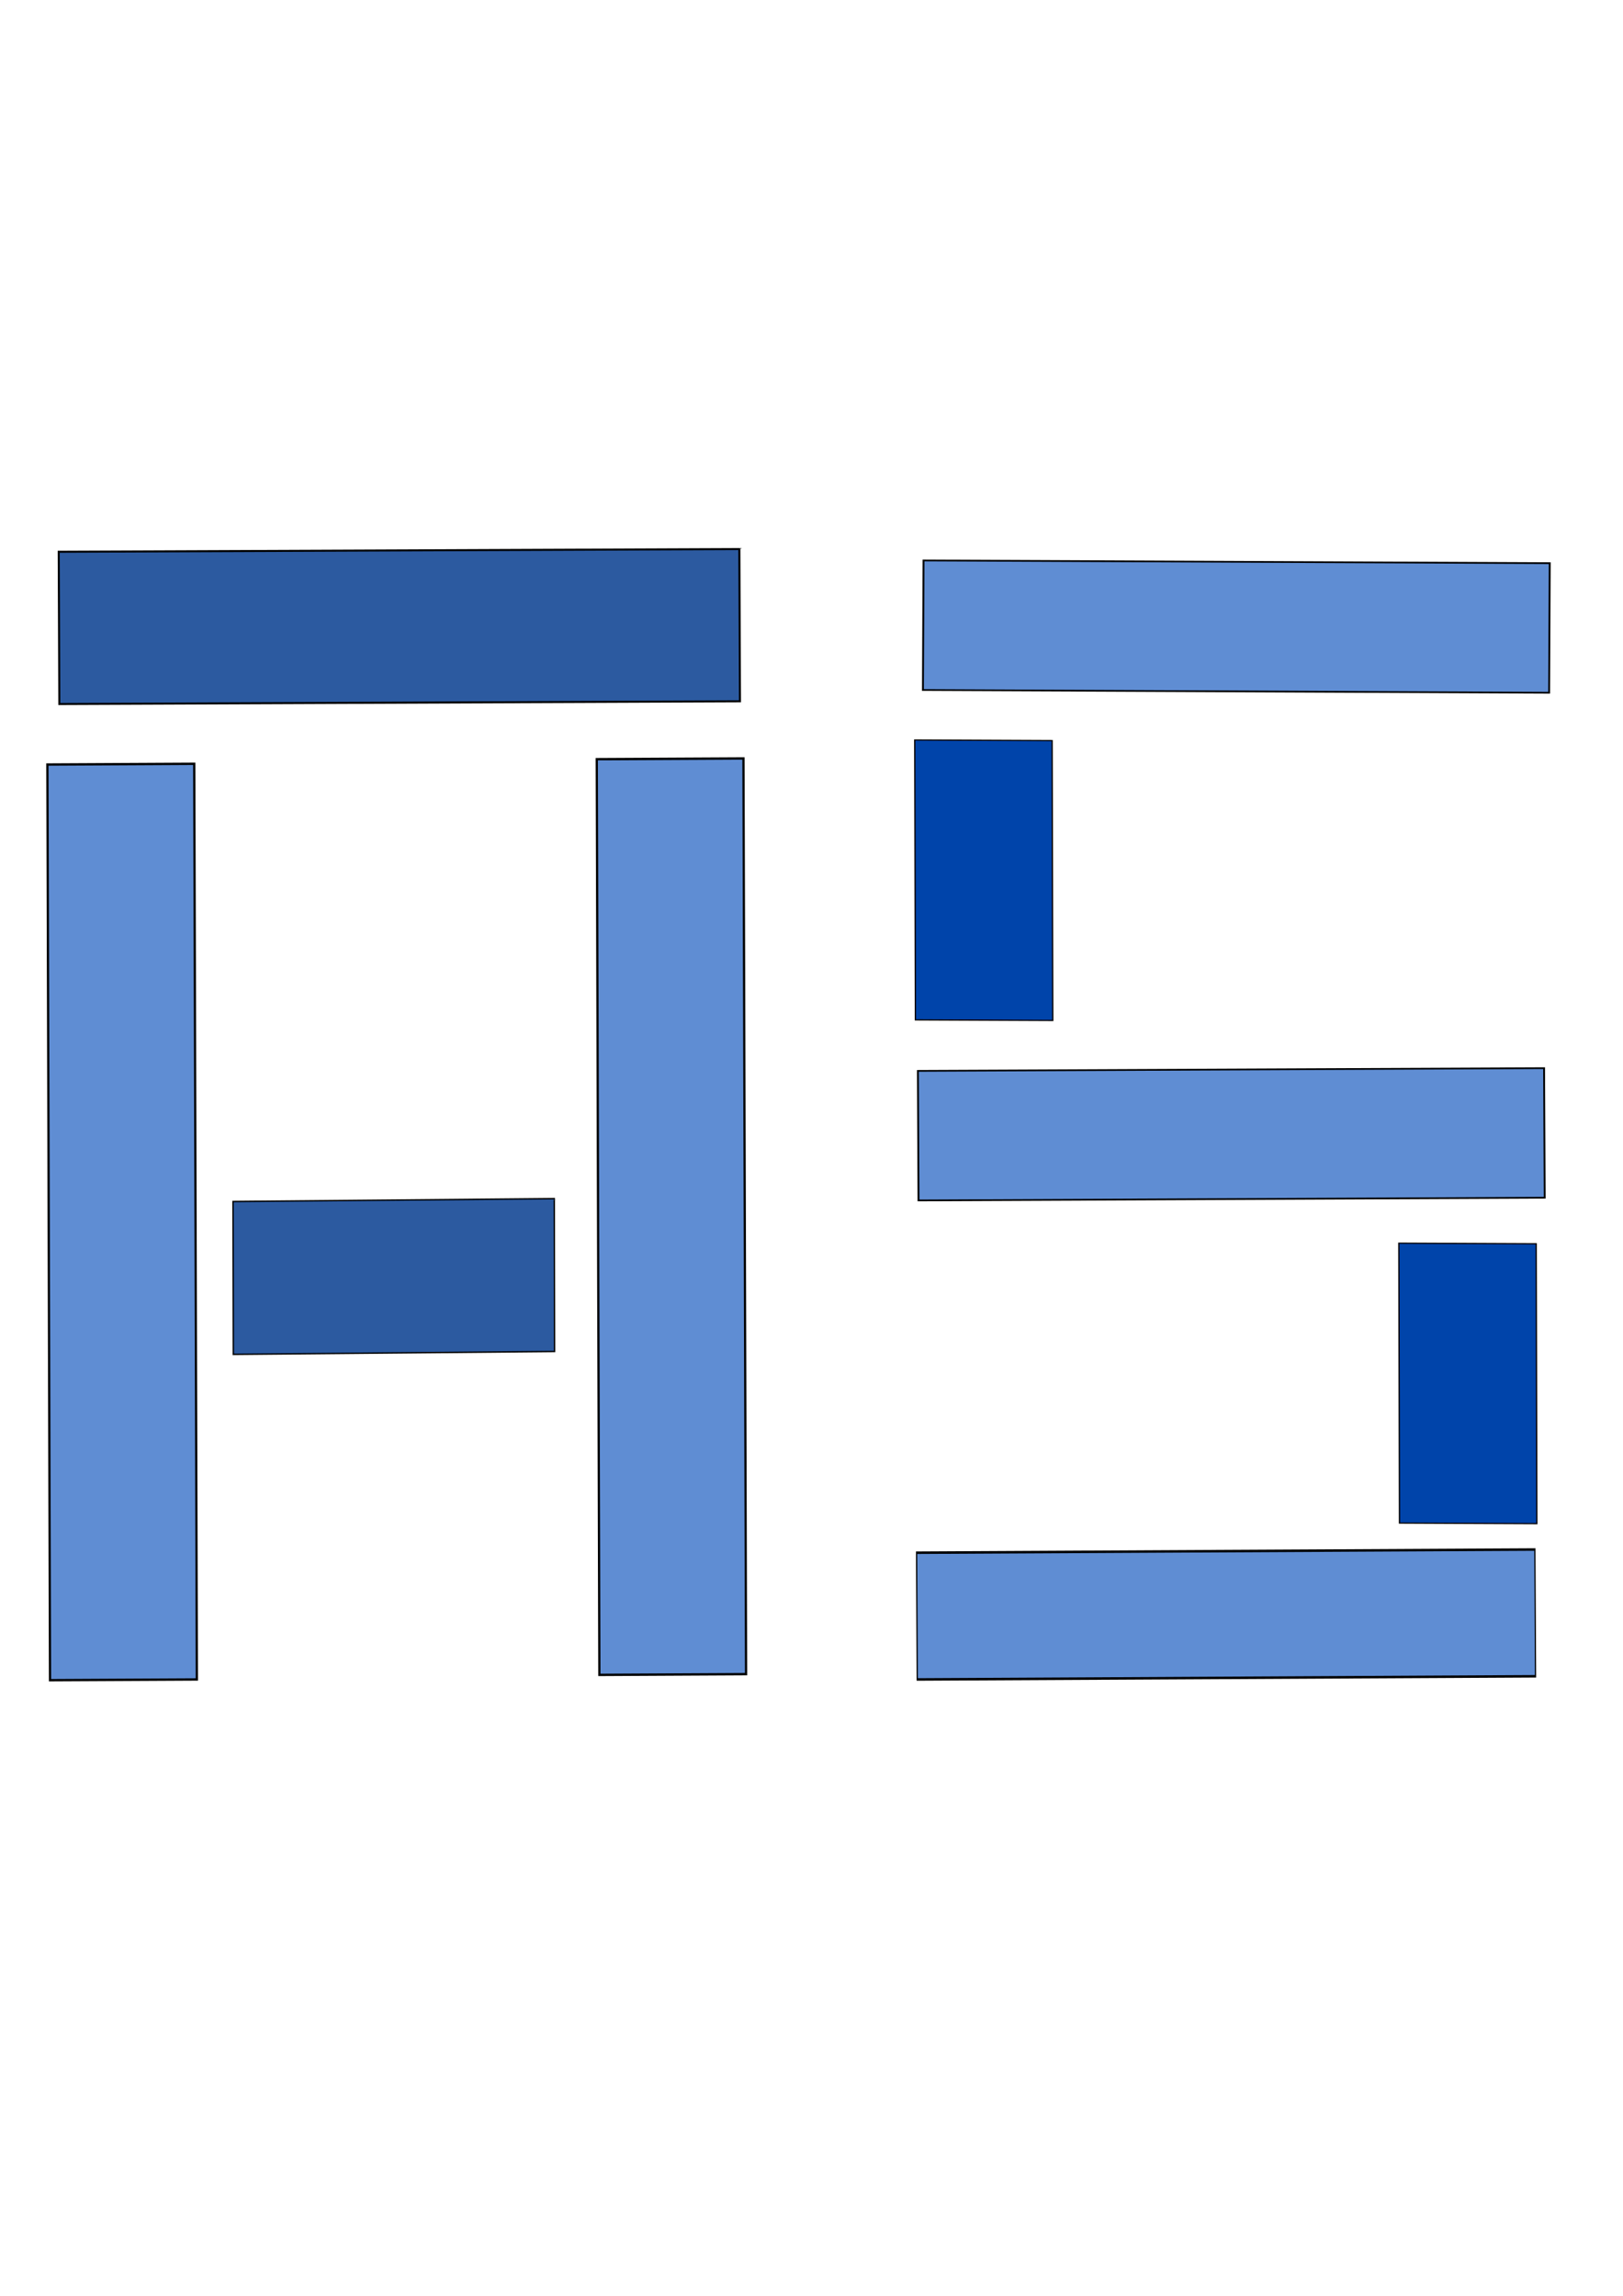 <?xml version="1.0" encoding="UTF-8" standalone="no"?>
<!-- Created with Inkscape (http://www.inkscape.org/) -->

<svg
   xmlns:dc="http://purl.org/dc/elements/1.1/"
   xmlns:cc="http://creativecommons.org/ns#"
   xmlns:rdf="http://www.w3.org/1999/02/22-rdf-syntax-ns#"
   xmlns:svg="http://www.w3.org/2000/svg"
   xmlns="http://www.w3.org/2000/svg"
   xmlns:sodipodi="http://sodipodi.sourceforge.net/DTD/sodipodi-0.dtd"
   xmlns:inkscape="http://www.inkscape.org/namespaces/inkscape"
   width="210mm"
   height="297mm"
   viewBox="0 0 744.094 1052.362"
   id="svg2"
   version="1.1"
   inkscape:version="0.91 r13725"
   sodipodi:docname="logo aci system.svg">
  <defs
     id="defs4">
    <filter
       inkscape:collect="always"
       style="color-interpolation-filters:sRGB;"
       id="filter4391"
       x="-0.015"
       width="1.03"
       y="-0.148"
       height="1.296"
       inkscape:menu-tooltip="Pressed metal with a rolled edge"
       inkscape:menu="Bevels"
       inkscape:label="Pressed Steel">
      <feGaussianBlur
         inkscape:collect="always"
         stdDeviation="4.638"
         id="feGaussianBlur4393"
         result="fbSourceGraphic" />
      <feColorMatrix
         result="fbSourceGraphicAlpha"
         in="fbSourceGraphic"
         values="0 0 0 -1 0 0 0 0 -1 0 0 0 0 -1 0 0 0 0 1 0"
         id="feColorMatrix17705" />
      <feGaussianBlur
         id="feGaussianBlur17707"
         result="result1"
         stdDeviation="3"
         in="fbSourceGraphic" />
      <feBlend
         id="feBlend17709"
         in2="result1"
         result="result5"
         mode="multiply"
         in="result1" />
      <feGaussianBlur
         id="feGaussianBlur17711"
         in="result5"
         result="result6"
         stdDeviation="1" />
      <feComposite
         id="feComposite17713"
         in2="result5"
         result="result8"
         in="result6"
         operator="xor" />
      <feComposite
         id="feComposite17715"
         in2="result8"
         in="result6"
         result="fbSourceGraphic"
         operator="xor" />
      <feSpecularLighting
         id="feSpecularLighting17717"
         in="fbSourceGraphic"
         result="result1"
         lighting-color="rgb(255,255,255)"
         surfaceScale="2"
         specularConstant="2.2"
         specularExponent="55">
        <fePointLight
           id="fePointLight17719"
           x="-5000"
           y="-10000"
           z="20000" />
      </feSpecularLighting>
      <feComposite
         id="feComposite17721"
         in2="fbSourceGraphic"
         in="result1"
         result="result2"
         operator="in" />
      <feComposite
         id="feComposite17723"
         in2="result2"
         in="fbSourceGraphic"
         result="result4"
         operator="arithmetic"
         k2="2"
         k3="1" />
      <feComposite
         id="feComposite17725"
         in2="result4"
         in="result4"
         operator="in"
         result="result91" />
      <feBlend
         id="feBlend17727"
         in2="result91"
         mode="darken" />
    </filter>
    <filter
       inkscape:menu-tooltip="Pressed metal with a rolled edge"
       inkscape:menu="Bevels"
       inkscape:label="Pressed Steel"
       style="color-interpolation-filters:sRGB;"
       id="filter17729">
      <feGaussianBlur
         result="result1"
         stdDeviation="3"
         id="feGaussianBlur17731" />
      <feBlend
         in2="result1"
         result="result5"
         mode="multiply"
         in="result1"
         id="feBlend17733" />
      <feGaussianBlur
         in="result5"
         result="result6"
         stdDeviation="1"
         id="feGaussianBlur17735" />
      <feComposite
         result="result8"
         in2="result5"
         in="result6"
         operator="xor"
         id="feComposite17737" />
      <feComposite
         in="result6"
         result="fbSourceGraphic"
         operator="xor"
         in2="result8"
         id="feComposite17739" />
      <feSpecularLighting
         in="fbSourceGraphic"
         result="result1"
         lighting-color="rgb(255,255,255)"
         surfaceScale="2"
         specularConstant="2.2"
         specularExponent="55"
         id="feSpecularLighting17741">
        <fePointLight
           x="-5000"
           y="-10000"
           z="20000"
           id="fePointLight17743" />
      </feSpecularLighting>
      <feComposite
         in2="fbSourceGraphic"
         in="result1"
         result="result2"
         operator="in"
         id="feComposite17745" />
      <feComposite
         in="fbSourceGraphic"
         result="result4"
         operator="arithmetic"
         k2="2"
         k3="1"
         in2="result2"
         id="feComposite17747" />
      <feComposite
         in2="result4"
         in="result4"
         operator="in"
         result="result91"
         id="feComposite17749" />
      <feBlend
         mode="darken"
         in2="result91"
         id="feBlend17751" />
    </filter>
    <filter
       inkscape:menu-tooltip="Pressed metal with a rolled edge"
       inkscape:menu="Bevels"
       inkscape:label="Pressed Steel"
       style="color-interpolation-filters:sRGB;"
       id="filter17753">
      <feGaussianBlur
         result="result1"
         stdDeviation="3"
         id="feGaussianBlur17755" />
      <feBlend
         in2="result1"
         result="result5"
         mode="multiply"
         in="result1"
         id="feBlend17757" />
      <feGaussianBlur
         in="result5"
         result="result6"
         stdDeviation="1"
         id="feGaussianBlur17759" />
      <feComposite
         result="result8"
         in2="result5"
         in="result6"
         operator="xor"
         id="feComposite17761" />
      <feComposite
         in="result6"
         result="fbSourceGraphic"
         operator="xor"
         in2="result8"
         id="feComposite17763" />
      <feSpecularLighting
         in="fbSourceGraphic"
         result="result1"
         lighting-color="rgb(255,255,255)"
         surfaceScale="2"
         specularConstant="2.2"
         specularExponent="55"
         id="feSpecularLighting17765">
        <fePointLight
           x="-5000"
           y="-10000"
           z="20000"
           id="fePointLight17767" />
      </feSpecularLighting>
      <feComposite
         in2="fbSourceGraphic"
         in="result1"
         result="result2"
         operator="in"
         id="feComposite17769" />
      <feComposite
         in="fbSourceGraphic"
         result="result4"
         operator="arithmetic"
         k2="2"
         k3="1"
         in2="result2"
         id="feComposite17771" />
      <feComposite
         in2="result4"
         in="result4"
         operator="in"
         result="result91"
         id="feComposite17773" />
      <feBlend
         mode="darken"
         in2="result91"
         id="feBlend17775" />
    </filter>
    <filter
       inkscape:menu-tooltip="Pressed metal with a rolled edge"
       inkscape:menu="Bevels"
       inkscape:label="Pressed Steel"
       style="color-interpolation-filters:sRGB;"
       id="filter17777">
      <feGaussianBlur
         result="result1"
         stdDeviation="3"
         id="feGaussianBlur17779" />
      <feBlend
         in2="result1"
         result="result5"
         mode="multiply"
         in="result1"
         id="feBlend17781" />
      <feGaussianBlur
         in="result5"
         result="result6"
         stdDeviation="1"
         id="feGaussianBlur17783" />
      <feComposite
         result="result8"
         in2="result5"
         in="result6"
         operator="xor"
         id="feComposite17785" />
      <feComposite
         in="result6"
         result="fbSourceGraphic"
         operator="xor"
         in2="result8"
         id="feComposite17787" />
      <feSpecularLighting
         in="fbSourceGraphic"
         result="result1"
         lighting-color="rgb(255,255,255)"
         surfaceScale="2"
         specularConstant="2.2"
         specularExponent="55"
         id="feSpecularLighting17789">
        <fePointLight
           x="-5000"
           y="-10000"
           z="20000"
           id="fePointLight17791" />
      </feSpecularLighting>
      <feComposite
         in2="fbSourceGraphic"
         in="result1"
         result="result2"
         operator="in"
         id="feComposite17793" />
      <feComposite
         in="fbSourceGraphic"
         result="result4"
         operator="arithmetic"
         k2="2"
         k3="1"
         in2="result2"
         id="feComposite17795" />
      <feComposite
         in2="result4"
         in="result4"
         operator="in"
         result="result91"
         id="feComposite17797" />
      <feBlend
         mode="darken"
         in2="result91"
         id="feBlend17799" />
    </filter>
    <filter
       inkscape:menu-tooltip="Pressed metal with a rolled edge"
       inkscape:menu="Bevels"
       inkscape:label="Pressed Steel"
       style="color-interpolation-filters:sRGB;"
       id="filter17801">
      <feGaussianBlur
         result="result1"
         stdDeviation="3"
         id="feGaussianBlur17803" />
      <feBlend
         in2="result1"
         result="result5"
         mode="multiply"
         in="result1"
         id="feBlend17805" />
      <feGaussianBlur
         in="result5"
         result="result6"
         stdDeviation="1"
         id="feGaussianBlur17807" />
      <feComposite
         result="result8"
         in2="result5"
         in="result6"
         operator="xor"
         id="feComposite17809" />
      <feComposite
         in="result6"
         result="fbSourceGraphic"
         operator="xor"
         in2="result8"
         id="feComposite17811" />
      <feSpecularLighting
         in="fbSourceGraphic"
         result="result1"
         lighting-color="rgb(255,255,255)"
         surfaceScale="2"
         specularConstant="2.2"
         specularExponent="55"
         id="feSpecularLighting17813">
        <fePointLight
           x="-5000"
           y="-10000"
           z="20000"
           id="fePointLight17815" />
      </feSpecularLighting>
      <feComposite
         in2="fbSourceGraphic"
         in="result1"
         result="result2"
         operator="in"
         id="feComposite17817" />
      <feComposite
         in="fbSourceGraphic"
         result="result4"
         operator="arithmetic"
         k2="2"
         k3="1"
         in2="result2"
         id="feComposite17819" />
      <feComposite
         in2="result4"
         in="result4"
         operator="in"
         result="result91"
         id="feComposite17821" />
      <feBlend
         mode="darken"
         in2="result91"
         id="feBlend17823" />
    </filter>
    <filter
       inkscape:menu-tooltip="Pressed metal with a rolled edge"
       inkscape:menu="Bevels"
       inkscape:label="Pressed Steel"
       style="color-interpolation-filters:sRGB;"
       id="filter17825">
      <feGaussianBlur
         result="result1"
         stdDeviation="3"
         id="feGaussianBlur17827" />
      <feBlend
         in2="result1"
         result="result5"
         mode="multiply"
         in="result1"
         id="feBlend17829" />
      <feGaussianBlur
         in="result5"
         result="result6"
         stdDeviation="1"
         id="feGaussianBlur17831" />
      <feComposite
         result="result8"
         in2="result5"
         in="result6"
         operator="xor"
         id="feComposite17833" />
      <feComposite
         in="result6"
         result="fbSourceGraphic"
         operator="xor"
         in2="result8"
         id="feComposite17835" />
      <feSpecularLighting
         in="fbSourceGraphic"
         result="result1"
         lighting-color="rgb(255,255,255)"
         surfaceScale="2"
         specularConstant="2.2"
         specularExponent="55"
         id="feSpecularLighting17837">
        <fePointLight
           x="-5000"
           y="-10000"
           z="20000"
           id="fePointLight17839" />
      </feSpecularLighting>
      <feComposite
         in2="fbSourceGraphic"
         in="result1"
         result="result2"
         operator="in"
         id="feComposite17841" />
      <feComposite
         in="fbSourceGraphic"
         result="result4"
         operator="arithmetic"
         k2="2"
         k3="1"
         in2="result2"
         id="feComposite17843" />
      <feComposite
         in2="result4"
         in="result4"
         operator="in"
         result="result91"
         id="feComposite17845" />
      <feBlend
         mode="darken"
         in2="result91"
         id="feBlend17847" />
    </filter>
    <filter
       inkscape:menu-tooltip="Pressed metal with a rolled edge"
       inkscape:menu="Bevels"
       inkscape:label="Pressed Steel"
       style="color-interpolation-filters:sRGB;"
       id="filter17849">
      <feGaussianBlur
         result="result1"
         stdDeviation="3"
         id="feGaussianBlur17851" />
      <feBlend
         in2="result1"
         result="result5"
         mode="multiply"
         in="result1"
         id="feBlend17853" />
      <feGaussianBlur
         in="result5"
         result="result6"
         stdDeviation="1"
         id="feGaussianBlur17855" />
      <feComposite
         result="result8"
         in2="result5"
         in="result6"
         operator="xor"
         id="feComposite17857" />
      <feComposite
         in="result6"
         result="fbSourceGraphic"
         operator="xor"
         in2="result8"
         id="feComposite17859" />
      <feSpecularLighting
         in="fbSourceGraphic"
         result="result1"
         lighting-color="rgb(255,255,255)"
         surfaceScale="2"
         specularConstant="2.2"
         specularExponent="55"
         id="feSpecularLighting17861">
        <fePointLight
           x="-5000"
           y="-10000"
           z="20000"
           id="fePointLight17863" />
      </feSpecularLighting>
      <feComposite
         in2="fbSourceGraphic"
         in="result1"
         result="result2"
         operator="in"
         id="feComposite17865" />
      <feComposite
         in="fbSourceGraphic"
         result="result4"
         operator="arithmetic"
         k2="2"
         k3="1"
         in2="result2"
         id="feComposite17867" />
      <feComposite
         in2="result4"
         in="result4"
         operator="in"
         result="result91"
         id="feComposite17869" />
      <feBlend
         mode="darken"
         in2="result91"
         id="feBlend17871" />
    </filter>
    <filter
       inkscape:menu-tooltip="Pressed metal with a rolled edge"
       inkscape:menu="Bevels"
       inkscape:label="Pressed Steel"
       style="color-interpolation-filters:sRGB;"
       id="filter17873">
      <feGaussianBlur
         result="result1"
         stdDeviation="3"
         id="feGaussianBlur17875" />
      <feBlend
         in2="result1"
         result="result5"
         mode="multiply"
         in="result1"
         id="feBlend17877" />
      <feGaussianBlur
         in="result5"
         result="result6"
         stdDeviation="1"
         id="feGaussianBlur17879" />
      <feComposite
         result="result8"
         in2="result5"
         in="result6"
         operator="xor"
         id="feComposite17881" />
      <feComposite
         in="result6"
         result="fbSourceGraphic"
         operator="xor"
         in2="result8"
         id="feComposite17883" />
      <feSpecularLighting
         in="fbSourceGraphic"
         result="result1"
         lighting-color="rgb(255,255,255)"
         surfaceScale="2"
         specularConstant="2.2"
         specularExponent="55"
         id="feSpecularLighting17885">
        <fePointLight
           x="-5000"
           y="-10000"
           z="20000"
           id="fePointLight17887" />
      </feSpecularLighting>
      <feComposite
         in2="fbSourceGraphic"
         in="result1"
         result="result2"
         operator="in"
         id="feComposite17889" />
      <feComposite
         in="fbSourceGraphic"
         result="result4"
         operator="arithmetic"
         k2="2"
         k3="1"
         in2="result2"
         id="feComposite17891" />
      <feComposite
         in2="result4"
         in="result4"
         operator="in"
         result="result91"
         id="feComposite17893" />
      <feBlend
         mode="darken"
         in2="result91"
         id="feBlend17895" />
    </filter>
    <filter
       inkscape:menu-tooltip="Pressed metal with a rolled edge"
       inkscape:menu="Bevels"
       inkscape:label="Pressed Steel"
       style="color-interpolation-filters:sRGB;"
       id="filter17897">
      <feGaussianBlur
         result="result1"
         stdDeviation="3"
         id="feGaussianBlur17899" />
      <feBlend
         in2="result1"
         result="result5"
         mode="multiply"
         in="result1"
         id="feBlend17901" />
      <feGaussianBlur
         in="result5"
         result="result6"
         stdDeviation="1"
         id="feGaussianBlur17903" />
      <feComposite
         result="result8"
         in2="result5"
         in="result6"
         operator="xor"
         id="feComposite17905" />
      <feComposite
         in="result6"
         result="fbSourceGraphic"
         operator="xor"
         in2="result8"
         id="feComposite17907" />
      <feSpecularLighting
         in="fbSourceGraphic"
         result="result1"
         lighting-color="rgb(255,255,255)"
         surfaceScale="2"
         specularConstant="2.2"
         specularExponent="55"
         id="feSpecularLighting17909">
        <fePointLight
           x="-5000"
           y="-10000"
           z="20000"
           id="fePointLight17911" />
      </feSpecularLighting>
      <feComposite
         in2="fbSourceGraphic"
         in="result1"
         result="result2"
         operator="in"
         id="feComposite17913" />
      <feComposite
         in="fbSourceGraphic"
         result="result4"
         operator="arithmetic"
         k2="2"
         k3="1"
         in2="result2"
         id="feComposite17915" />
      <feComposite
         in2="result4"
         in="result4"
         operator="in"
         result="result91"
         id="feComposite17917" />
      <feBlend
         mode="darken"
         in2="result91"
         id="feBlend17919" />
    </filter>
  </defs>
  <sodipodi:namedview
     id="base"
     pagecolor="#ffffff"
     bordercolor="#666666"
     borderopacity="1.0"
     inkscape:pageopacity="0.0"
     inkscape:pageshadow="2"
     inkscape:zoom="0.35"
     inkscape:cx="-203.75963"
     inkscape:cy="593.11258"
     inkscape:document-units="px"
     inkscape:current-layer="layer1"
     showgrid="false"
     inkscape:window-width="1375"
     inkscape:window-height="876"
     inkscape:window-x="65"
     inkscape:window-y="24"
     inkscape:window-maximized="1" />
  <g
     inkscape:label="Capa 1"
     inkscape:groupmode="layer"
     id="layer1">
    <rect
       style="fill:#2c5aa0;fill-rule:evenodd;stroke:#000000;stroke-width:0.929px;stroke-linecap:butt;stroke-linejoin:miter;stroke-opacity:1;filter:url(#filter17897)"
       id="rect3338"
       width="312.051"
       height="69.786"
       x="25.91"
       y="253.031"
       transform="matrix(1,-0.004,0.004,1,0,0)" />
    <rect
       style="fill:#5f8dd3;fill-rule:evenodd;stroke:#000000;stroke-width:1.041px;stroke-linecap:butt;stroke-linejoin:miter;stroke-opacity:1;filter:url(#filter17873)"
       id="rect3338-5-1"
       width="402.428"
       height="68.07"
       x="369.345"
       y="-88.31"
       transform="matrix(0.003,1.043,-0.989,0.005,0.599,-34.677)" />
    <rect
       style="fill:#5f8dd3;fill-rule:evenodd;stroke:#000000;stroke-width:1.038px;stroke-linecap:butt;stroke-linejoin:miter;stroke-opacity:1;filter:url(#filter17849)"
       id="rect3338-5-1-7"
       width="399.75"
       height="68.073"
       x="370.578"
       y="-340.043"
       transform="matrix(0.003,1.05,-0.988,0.005,3.776,-39.744)" />
    <rect
       style="fill:#2c5aa0;fill-rule:evenodd;stroke:#000000;stroke-width:0.639px;stroke-linecap:butt;stroke-linejoin:miter;stroke-opacity:1;filter:url(#filter17825)"
       id="rect3338-9"
       width="147.294"
       height="70.074"
       x="105.723"
       y="551.701"
       transform="matrix(1,-0.009,0.002,1,0,0)" />
    <rect
       style="fill:#5f8dd3;fill-rule:evenodd;stroke:#000000;stroke-width:0.929px;stroke-linecap:butt;stroke-linejoin:miter;stroke-opacity:1;filter:url(#filter17801)"
       id="rect3338-0"
       width="312.051"
       height="69.786"
       x="402.003"
       y="-319.547"
       transform="matrix(0.92,0.004,0.004,-0.851,54.572,42.751)" />
    <rect
       style="fill:#0044aa;fill-rule:evenodd;stroke:#000000;stroke-width:0.639px;stroke-linecap:butt;stroke-linejoin:miter;stroke-opacity:1;filter:url(#filter17777)"
       id="rect3338-9-4"
       width="150.765"
       height="68.46"
       x="-497.255"
       y="395.778"
       transform="matrix(-0.002,-0.851,0.92,0.004,54.572,42.751)" />
    <rect
       style="fill:#5f8dd3;fill-rule:evenodd;stroke:#000000;stroke-width:0.929px;stroke-linecap:butt;stroke-linejoin:miter;stroke-opacity:1;filter:url(#filter17753)"
       id="rect3338-0-6"
       width="312.051"
       height="69.786"
       x="395.804"
       y="528.444"
       transform="matrix(0.92,-0.004,0.004,0.851,54.572,42.751)" />
    <rect
       style="fill:#0044aa;fill-rule:evenodd;stroke:#000000;stroke-width:0.639px;stroke-linecap:butt;stroke-linejoin:miter;stroke-opacity:1;filter:url(#filter17729)"
       id="rect3338-9-4-6"
       width="150.765"
       height="68.46"
       x="-767.155"
       y="636.422"
       transform="matrix(-0.002,-0.851,0.92,0.004,54.572,42.751)" />
    <rect
       style="fill:#5f8dd3;fill-rule:evenodd;stroke:#000000;stroke-width:1.461;stroke-linecap:butt;stroke-linejoin:miter;stroke-miterlimit:4;stroke-dasharray:none;stroke-opacity:1;filter:url(#filter4391)"
       id="rect3338-0-6-1"
       width="730.595"
       height="73.834"
       x="42.24"
       y="839.154"
       transform="matrix(0.388,-0.002,0.004,0.787,400.478,51.404)" />
  </g>
  <g
     inkscape:groupmode="layer"
     id="layer2"
     inkscape:label="Capa 2" />
</svg>
